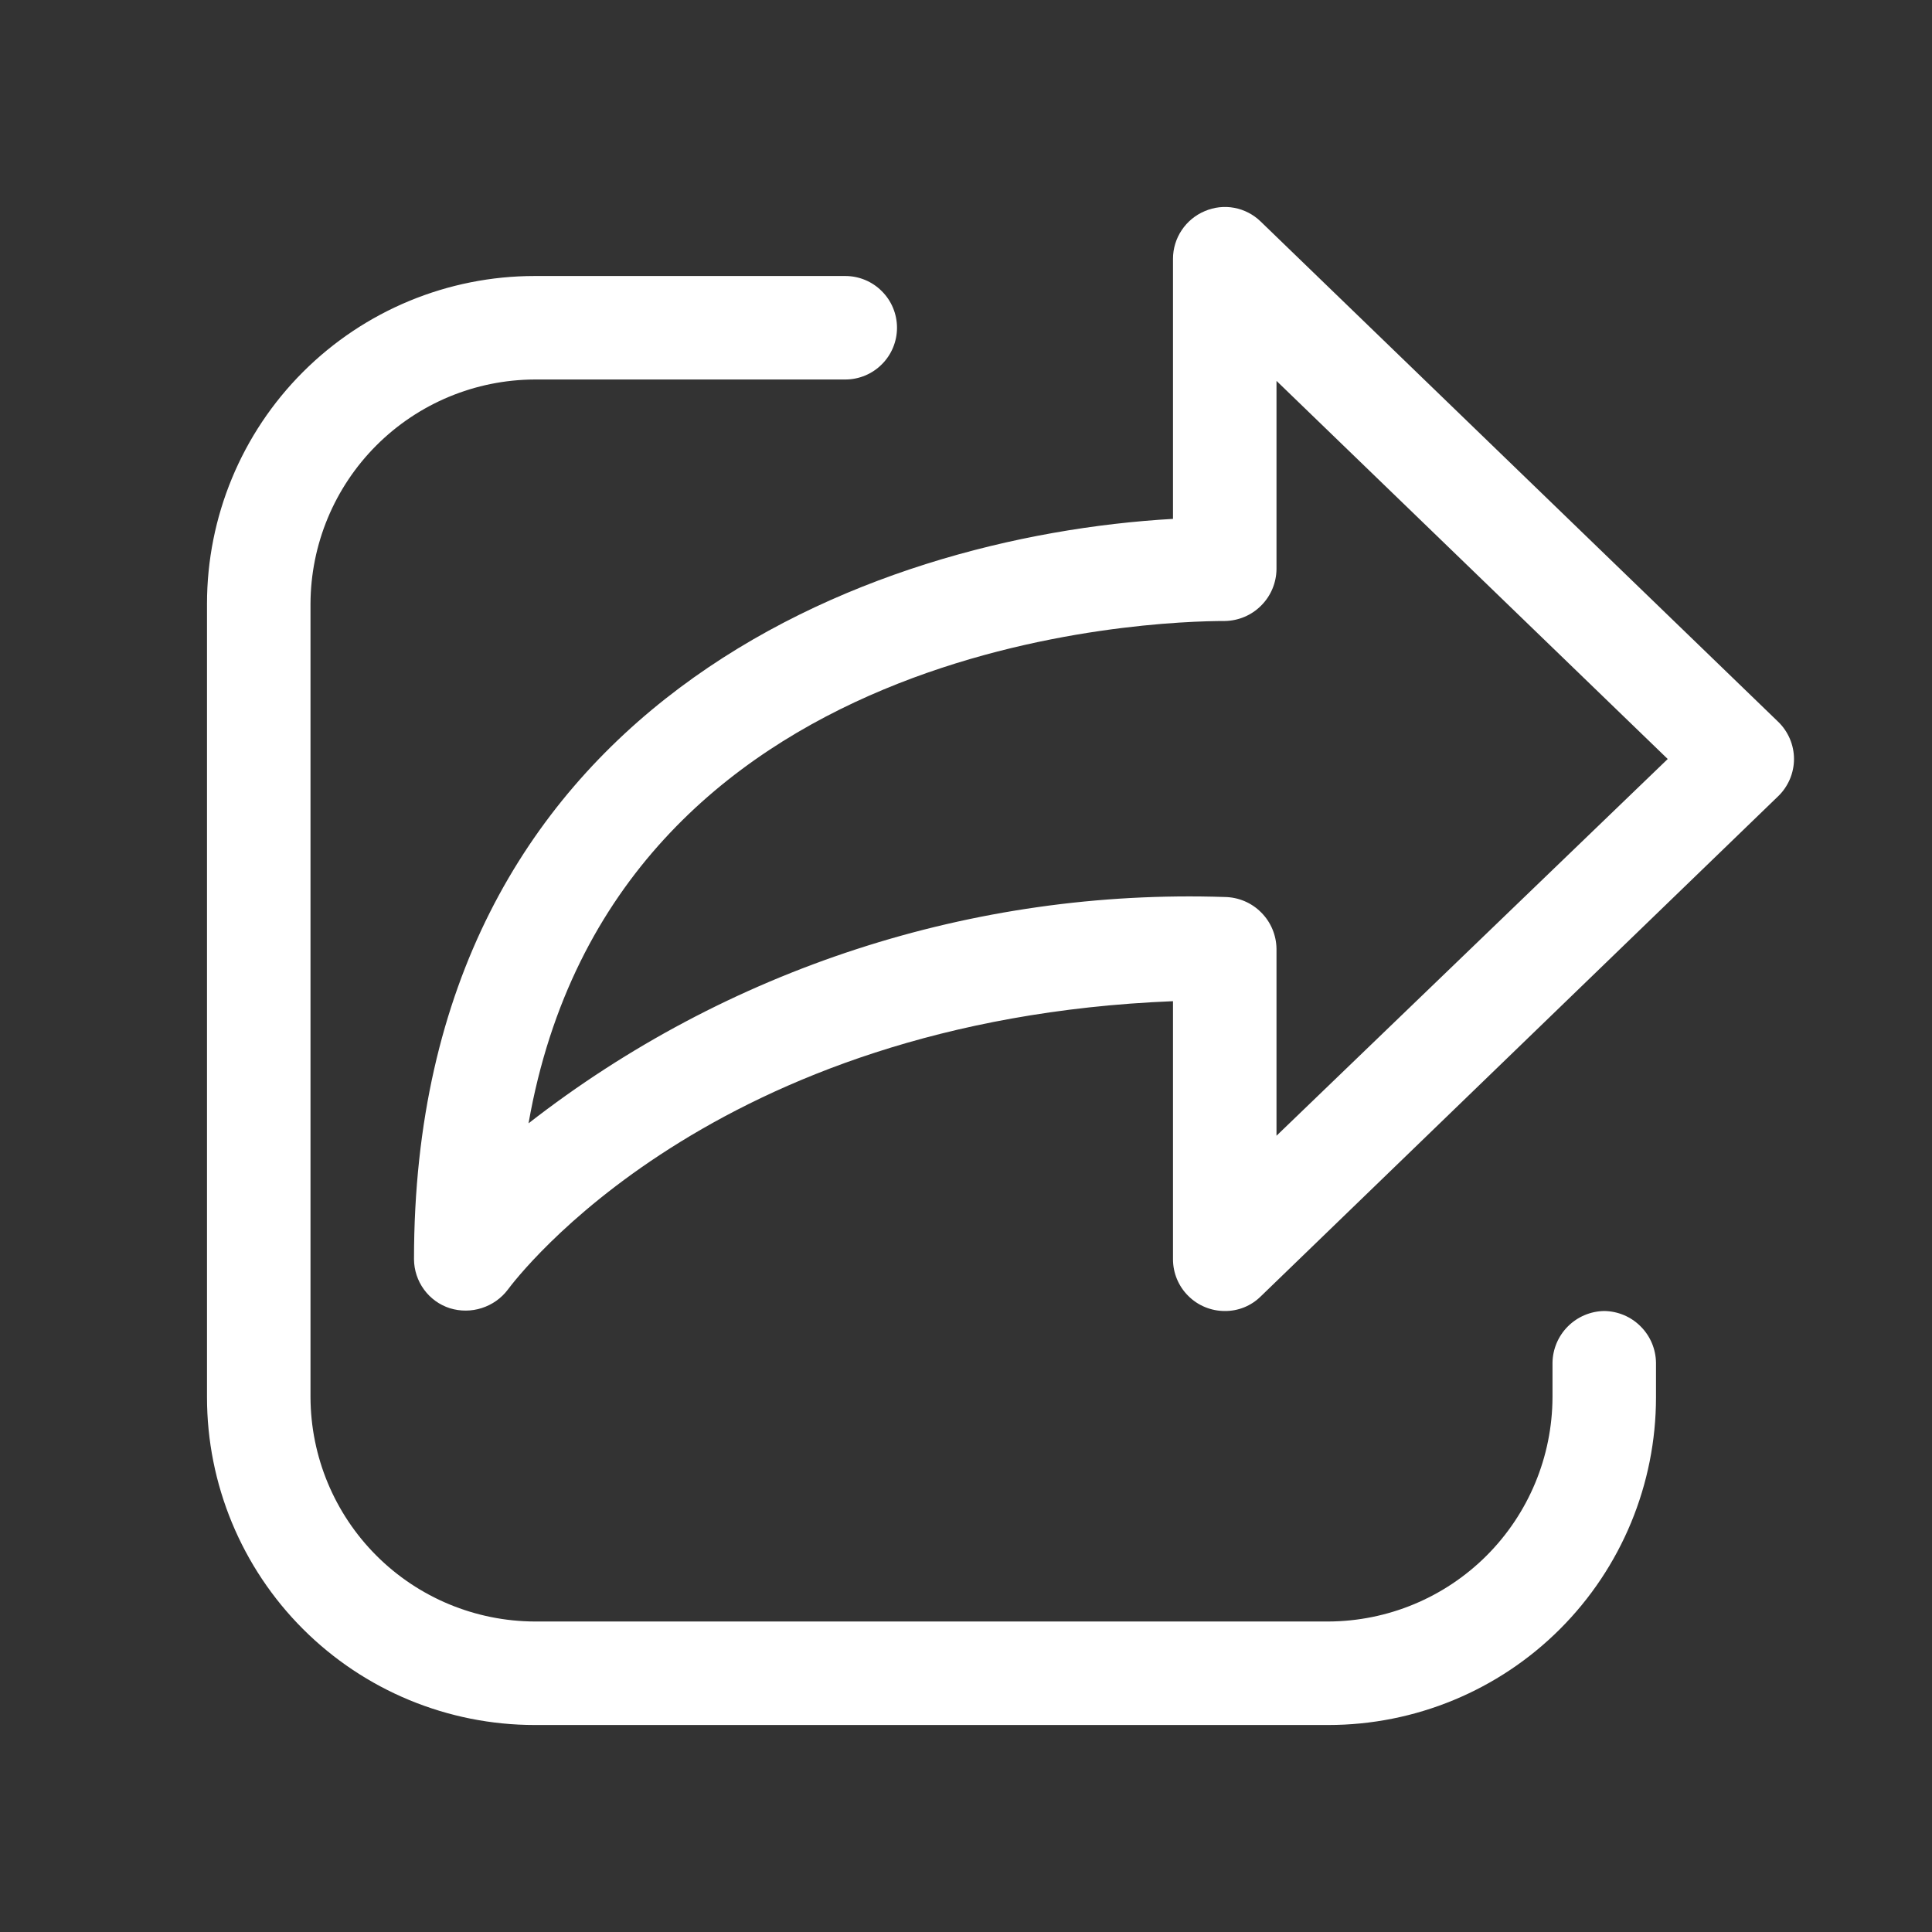 <svg width="28" height="28" viewBox="0 0 28 28" fill="none" xmlns="http://www.w3.org/2000/svg">
<rect x="0" y="0" width="28" height="28" fill="#333333" stroke="none"/>
<path d="M18.27 3.21L25.77 10.46C25.843 10.53 25.9 10.614 25.94 10.707C25.979 10.799 26 10.899 26 11C26 11.101 25.979 11.201 25.94 11.293C25.9 11.386 25.843 11.47 25.77 11.54L18.27 18.79C18.201 18.858 18.12 18.911 18.031 18.947C17.942 18.983 17.846 19.001 17.75 19C17.551 19 17.36 18.921 17.22 18.78C17.079 18.64 17 18.449 17 18.25V14.51C10.3 14.78 7.48 18.53 7.36 18.69C7.265 18.816 7.133 18.909 6.983 18.957C6.832 19.006 6.671 19.006 6.52 18.96C6.37 18.912 6.238 18.817 6.145 18.689C6.052 18.562 6.001 18.408 6 18.25C6 10.23 12.59 7.77 17 7.52V3.75C17 3.603 17.044 3.458 17.126 3.336C17.208 3.213 17.324 3.117 17.46 3.06C17.595 3.002 17.744 2.985 17.888 3.012C18.032 3.039 18.165 3.108 18.27 3.21ZM18.5 13.75V16.46L24.17 11L18.5 5.52V8.25C18.497 8.448 18.418 8.637 18.277 8.777C18.137 8.918 17.948 8.997 17.75 9C16.78 9 8.9 9.22 7.66 16.28C10.536 14.04 14.107 12.879 17.75 13C17.948 13.003 18.137 13.082 18.277 13.223C18.418 13.363 18.497 13.552 18.5 13.75ZM22.723 19.223C22.863 19.083 23.052 19.003 23.25 19C23.448 19.003 23.637 19.082 23.777 19.223C23.918 19.363 23.997 19.552 24 19.75V20.25C24 21.51 23.5 22.718 22.609 23.609C21.718 24.5 20.51 25 19.25 25H7.75C6.49 25 5.282 24.5 4.391 23.609C3.5 22.718 3 21.51 3 20.25V8.75C3 7.49 3.5 6.282 4.391 5.391C5.282 4.5 6.49 4 7.75 4H12.25C12.449 4 12.64 4.079 12.78 4.22C12.921 4.36 13 4.551 13 4.75C13 4.949 12.921 5.14 12.78 5.28C12.64 5.421 12.449 5.5 12.25 5.5H7.75C6.889 5.503 6.064 5.846 5.455 6.455C4.846 7.064 4.503 7.889 4.5 8.75V20.25C4.503 21.111 4.846 21.936 5.455 22.545C6.064 23.154 6.889 23.497 7.75 23.5H19.25C20.111 23.497 20.936 23.154 21.545 22.545C22.154 21.936 22.497 21.111 22.5 20.25V19.75C22.503 19.552 22.583 19.363 22.723 19.223Z" fill="white"/>
</svg>
